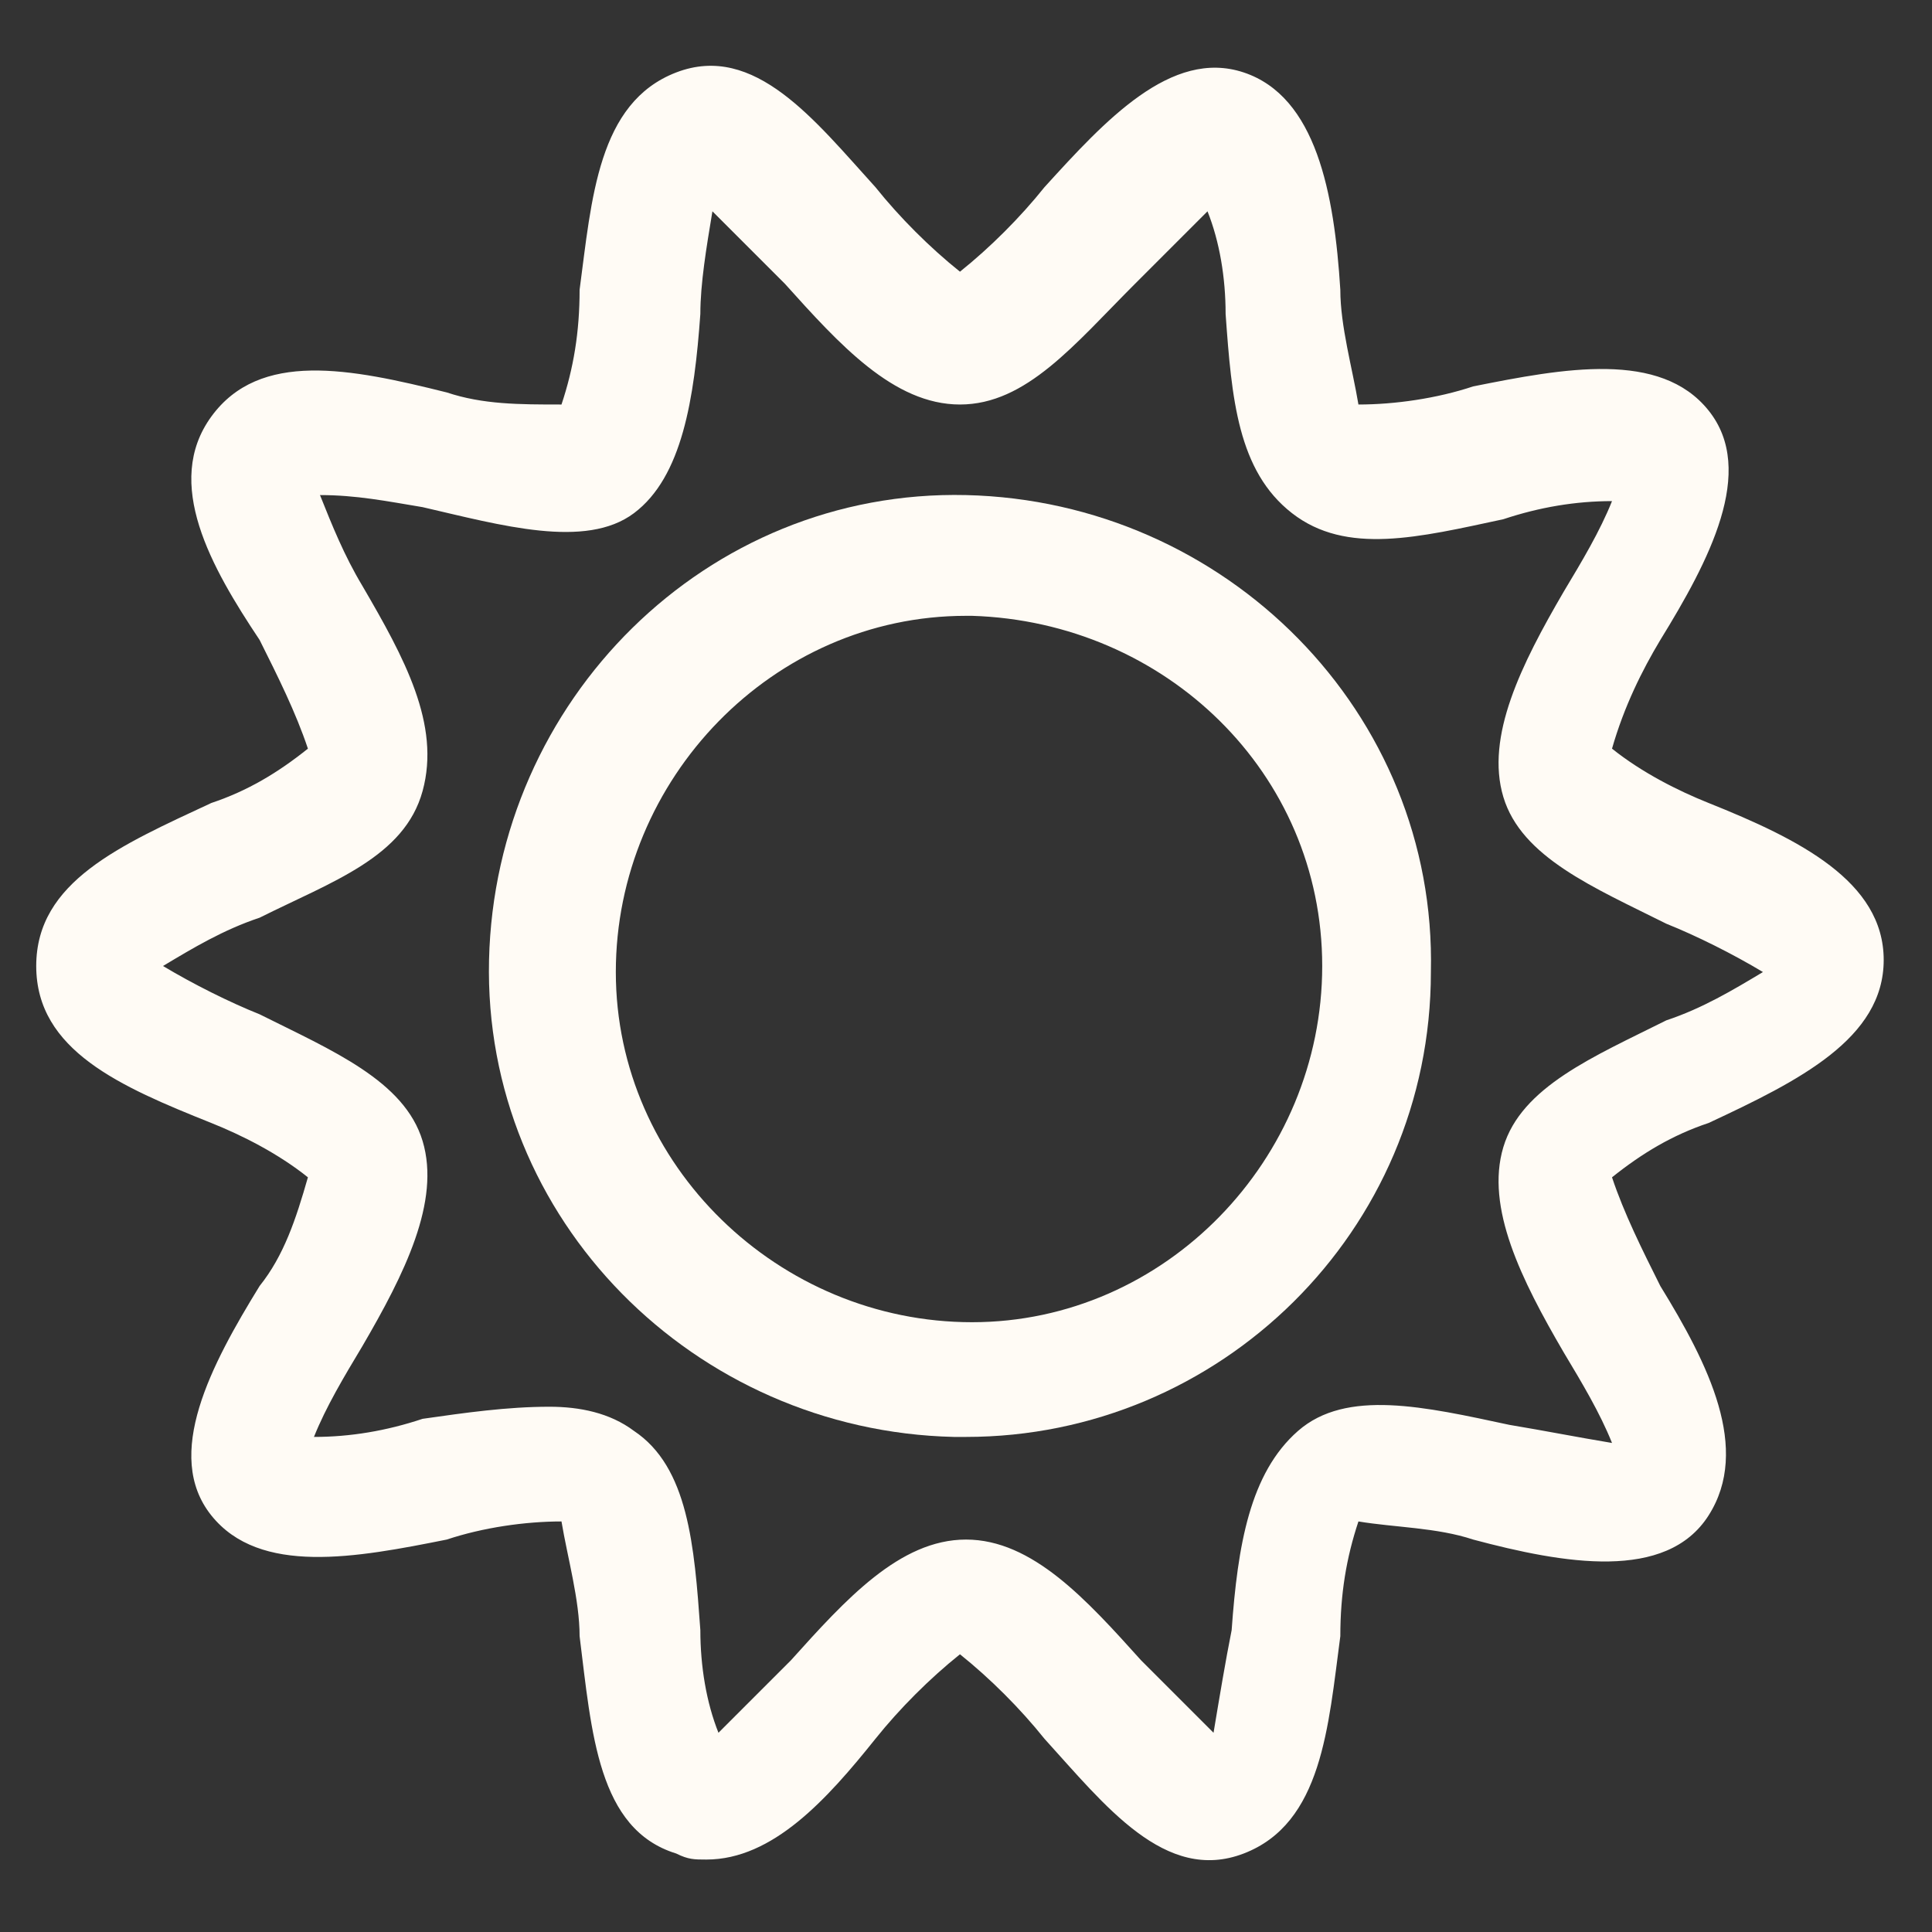<?xml version="1.0" encoding="utf-8"?>
<!-- Generator: Adobe Illustrator 19.2.0, SVG Export Plug-In . SVG Version: 6.00 Build 0)  -->
<svg version="1.1" id="content" xmlns="http://www.w3.org/2000/svg" xmlns:xlink="http://www.w3.org/1999/xlink" x="0px" y="0px"
	 viewBox="0 0 32 32" style="enable-background:new 0 0 32 32;" xml:space="preserve">
<rect x="0" y="0" width="32" height="32" fill="#333333" stroke="none"/>
<style type="text/css">
	.st0{fill:#FFFBF5;}
</style>
<title>ie_proto-comp</title>
<g>
	<path class="st0" d="M16,23.8h-0.2c-4.3-0.1-7.8-3.6-7.7-7.9c0.1-4.3,3.6-7.8,7.9-7.7c4.3,0.1,7.8,3.6,7.7,7.9
		C23.7,20.4,20.2,23.8,16,23.8z M16,10.2c-3.2,0-5.8,2.7-5.8,5.9c0,3.2,2.7,5.8,5.9,5.8c3.2,0,5.8-2.7,5.8-5.9
		c0-3.2-2.6-5.7-5.8-5.8H16z"/>
	<path class="st0" d="M11.7,30.8c-0.2,0-0.3,0-0.5-0.1c-1.3-0.4-1.4-2-1.6-3.6c0-0.6-0.2-1.3-0.3-1.9c-0.6,0-1.3,0.1-1.9,0.3
		c-1.5,0.3-3.1,0.6-3.9-0.4s0-2.5,0.8-3.8c0.4-0.5,0.6-1.1,0.8-1.8c-0.5-0.4-1.1-0.7-1.6-0.9C2,18,0.6,17.4,0.6,16s1.4-2,2.9-2.7
		c0.6-0.2,1.1-0.5,1.6-0.9c-0.2-0.6-0.5-1.2-0.8-1.8C3.5,9.4,2.7,8,3.5,6.9s2.3-0.8,3.9-0.4C8,6.7,8.6,6.7,9.3,6.7
		c0.2-0.6,0.3-1.2,0.3-1.9c0.2-1.5,0.3-3.1,1.6-3.6s2.3,0.8,3.3,1.9c0.4,0.5,0.9,1,1.4,1.4c0.5-0.4,1-0.9,1.4-1.4
		c1-1.1,2.1-2.3,3.3-1.9s1.5,2,1.6,3.6c0,0.6,0.2,1.3,0.3,1.9c0.6,0,1.3-0.1,1.9-0.3c1.5-0.3,3.1-0.6,3.9,0.4s0,2.5-0.8,3.8
		c-0.3,0.5-0.6,1.1-0.8,1.8c0.5,0.4,1.1,0.7,1.6,0.9c1.5,0.6,2.9,1.3,2.9,2.6s-1.4,2-2.9,2.7c-0.6,0.2-1.1,0.5-1.6,0.9
		c0.2,0.6,0.5,1.2,0.8,1.8c0.8,1.3,1.5,2.7,0.8,3.8s-2.4,0.8-3.9,0.4c-0.6-0.2-1.3-0.2-1.9-0.3c-0.2,0.6-0.3,1.2-0.3,1.9
		c-0.2,1.5-0.3,3.1-1.6,3.6s-2.3-0.8-3.3-1.9c-0.4-0.5-0.9-1-1.4-1.4c-0.5,0.4-1,0.9-1.4,1.4C13.7,29.8,12.8,30.8,11.7,30.8z
		 M9.1,23.3c0.5,0,1,0.1,1.4,0.4c0.9,0.6,1,1.9,1.1,3.3c0,0.6,0.1,1.2,0.3,1.7c0.4-0.4,0.8-0.8,1.2-1.2c0.9-1,1.8-2,2.9-2s2,1,2.9,2
		c0.4,0.4,0.8,0.8,1.2,1.2c0.1-0.6,0.2-1.2,0.3-1.7c0.1-1.4,0.3-2.6,1.1-3.3s2.1-0.4,3.5-0.1c0.6,0.1,1.1,0.2,1.7,0.3l0,0
		c-0.2-0.5-0.5-1-0.8-1.5c-0.7-1.2-1.3-2.4-1-3.4s1.5-1.5,2.7-2.1c0.6-0.2,1.1-0.5,1.6-0.8c-0.5-0.3-1.1-0.6-1.6-0.8
		c-1.2-0.6-2.4-1.1-2.7-2.1s0.3-2.2,1-3.4c0.3-0.5,0.6-1,0.8-1.5l0,0c-0.6,0-1.2,0.1-1.8,0.3c-1.4,0.3-2.6,0.6-3.5-0.1
		s-1-1.9-1.1-3.3c0-0.6-0.1-1.2-0.3-1.7c-0.4,0.4-0.8,0.8-1.2,1.2c-1,1-1.8,2-2.9,2s-2-1-2.9-2c-0.4-0.4-0.8-0.8-1.2-1.2
		c-0.1,0.6-0.2,1.2-0.2,1.7c-0.1,1.4-0.3,2.7-1.1,3.3S8.3,8.7,7,8.4C6.4,8.3,5.9,8.2,5.3,8.2l0,0c0.2,0.5,0.4,1,0.7,1.5
		c0.7,1.2,1.3,2.3,1,3.4s-1.5,1.5-2.7,2.1c-0.6,0.2-1.1,0.5-1.6,0.8c0.5,0.3,1.1,0.6,1.6,0.8c1.2,0.6,2.4,1.1,2.7,2.1
		s-0.3,2.2-1,3.4c-0.3,0.5-0.6,1-0.8,1.5l0,0c0.6,0,1.2-0.1,1.8-0.3C7.7,23.4,8.4,23.3,9.1,23.3z"/>
</g>
</svg>

